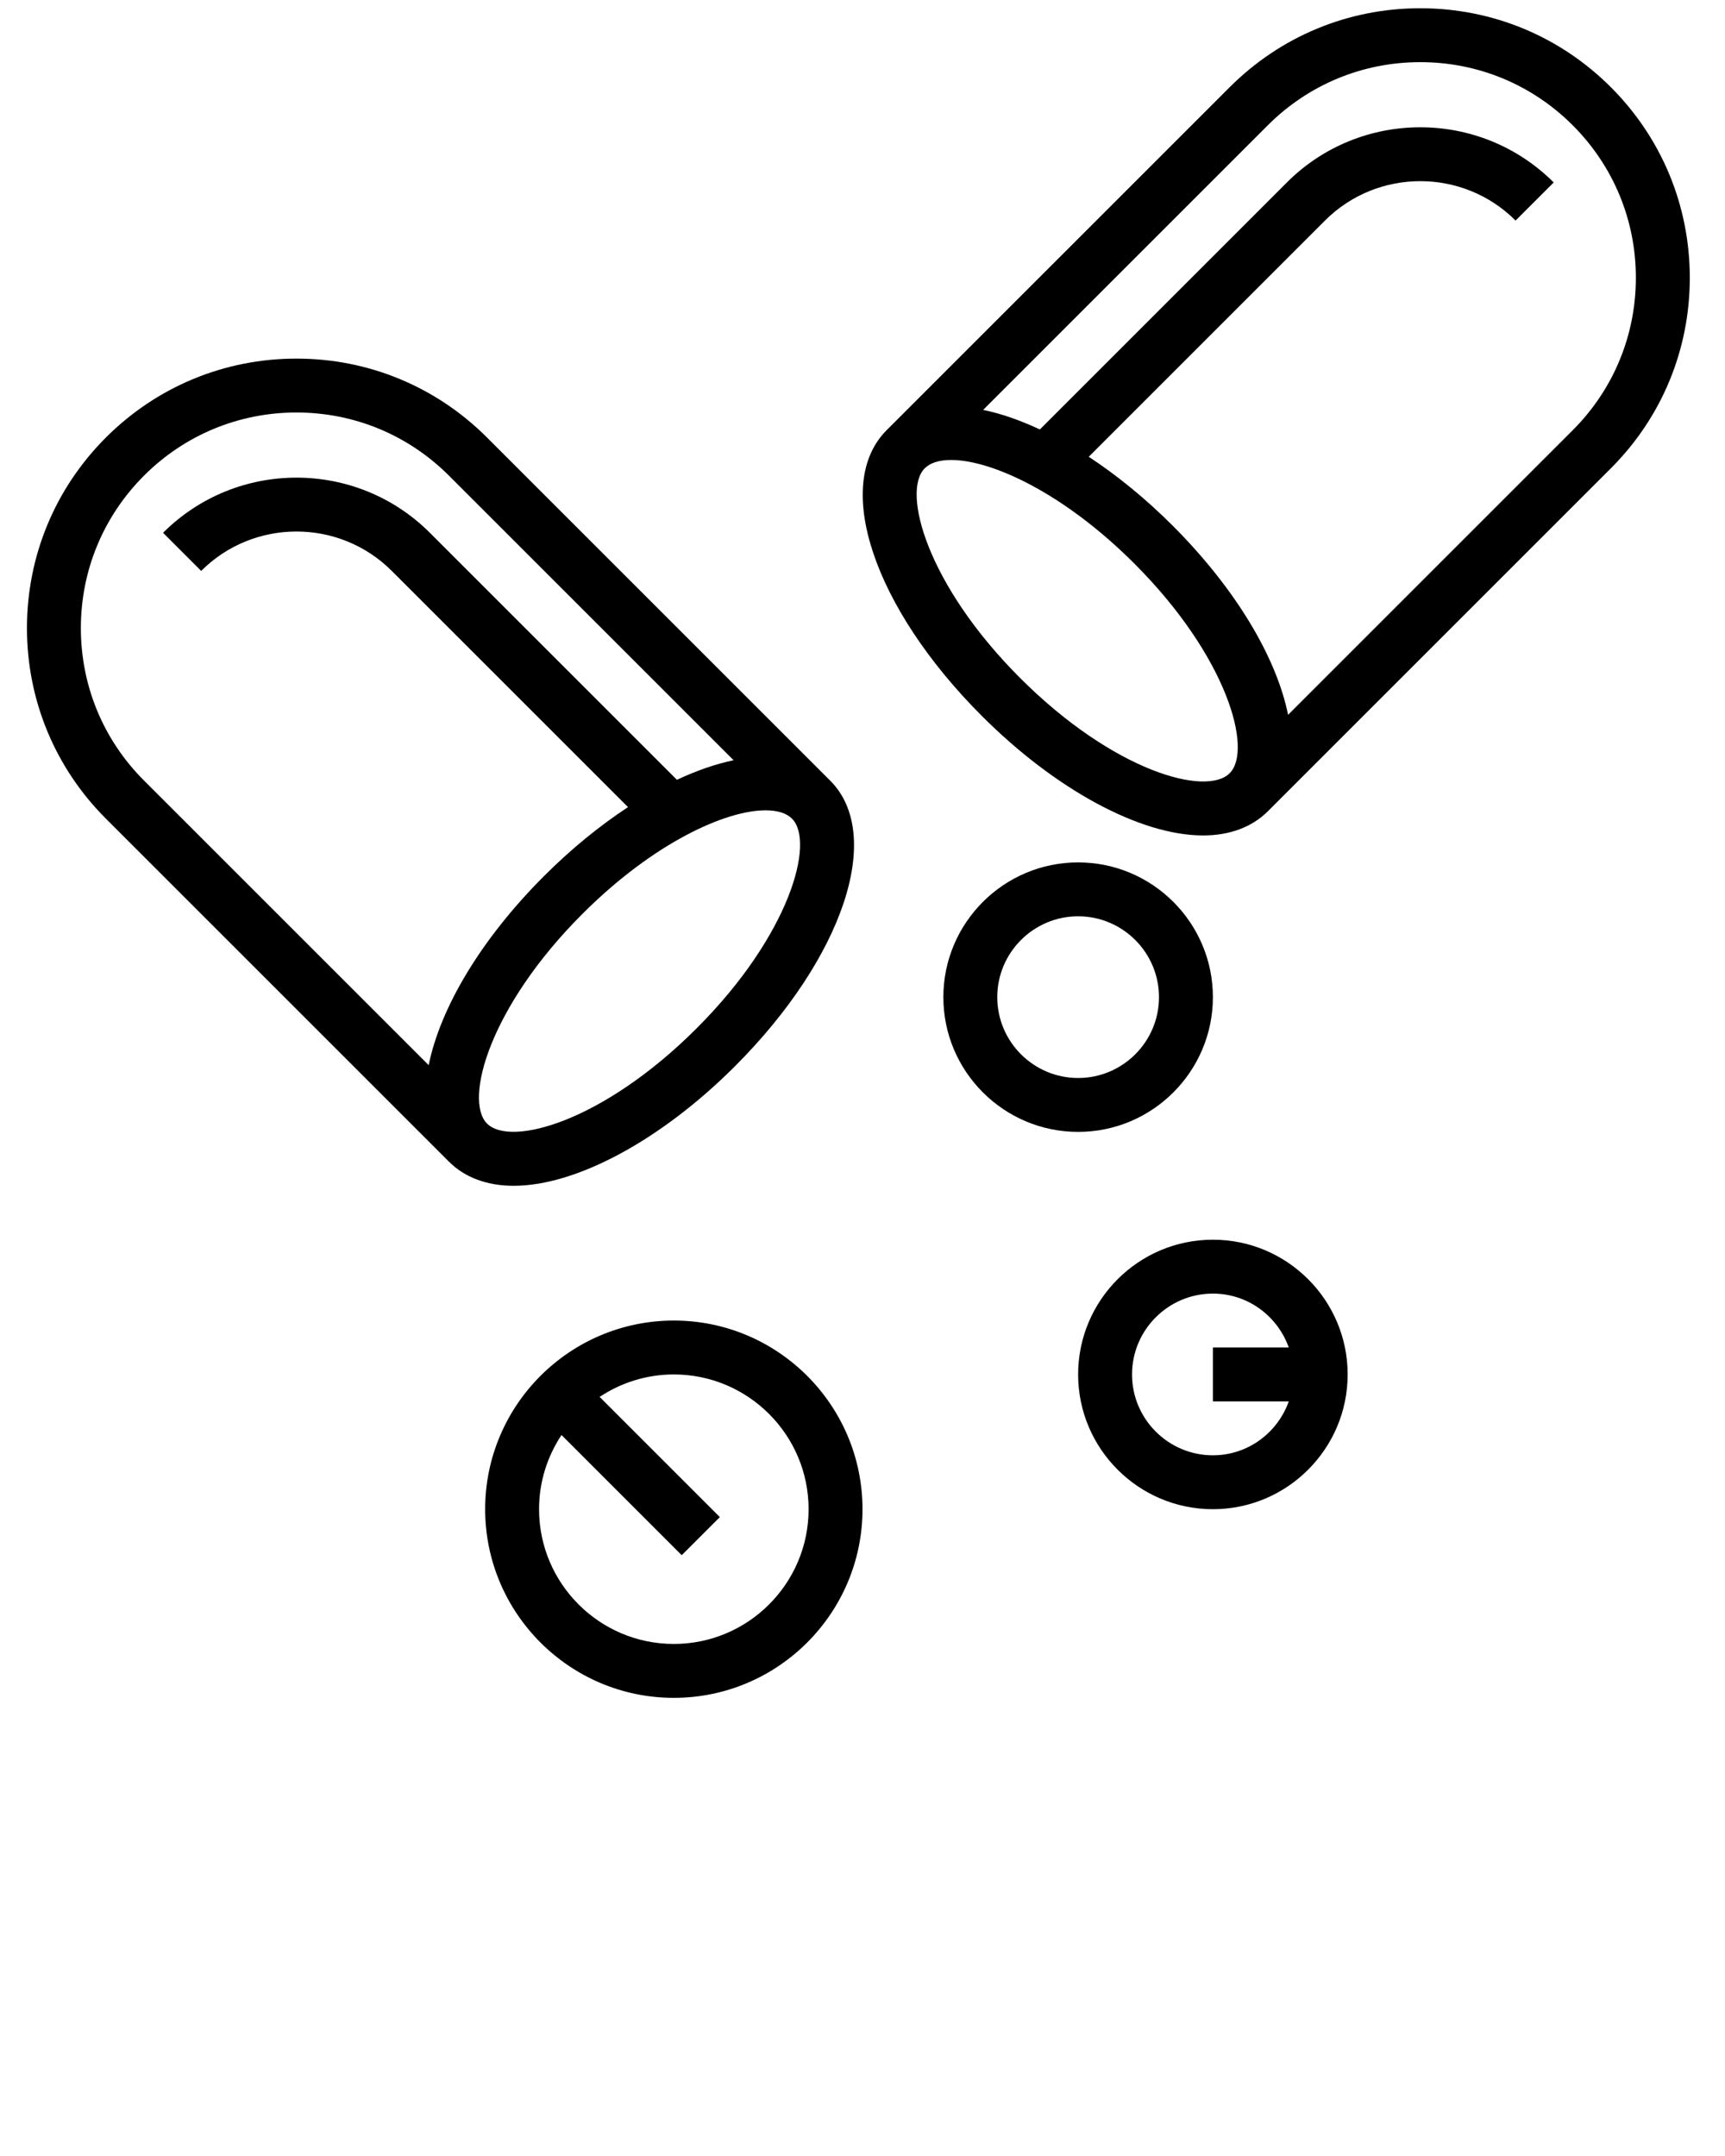 <svg xmlns="http://www.w3.org/2000/svg" xmlns:xlink="http://www.w3.org/1999/xlink" version="1.1" x="0px" y="0px" viewBox="0 0 64 80" enable-background="new 0 0 64 64" xml:space="preserve"><g><g><path d="M59.765,3.235c-1.889-1.889-4.399-2.929-7.071-2.929c-2.671,0-5.182,1.041-7.07,2.929L32.895,15.963    c-2.015,2.016-0.495,6.576,3.536,10.606C39.163,29.302,42.308,31,44.637,31c0.984,0,1.814-0.31,2.4-0.895l12.728-12.728    c1.889-1.888,2.929-4.399,2.929-7.071C62.693,7.635,61.653,5.124,59.765,3.235z M37.845,25.155    c-3.453-3.453-4.4-6.914-3.536-7.778c0.205-0.205,0.537-0.309,0.986-0.309c1.467,0,4.136,1.189,6.792,3.845    c3.453,3.453,4.4,6.913,3.536,7.778C44.749,29.566,41.313,28.624,37.845,25.155z M58.351,15.963L47.79,26.524    c-0.428-2.11-1.921-4.658-4.289-7.026c-1.001-1-2.057-1.859-3.107-2.549l8.765-8.765c1.95-1.95,5.123-1.949,7.071,0l1.414-1.414    c-2.728-2.729-7.17-2.73-9.899,0l-9.165,9.165c-0.729-0.342-1.437-0.588-2.104-0.725L47.037,4.649    c1.511-1.511,3.521-2.343,5.657-2.343s4.146,0.832,5.656,2.343s2.343,3.52,2.343,5.657C60.693,12.443,59.861,14.452,58.351,15.963    z"/><path d="M19.057,44c2.329,0,5.473-1.698,8.206-4.431c4.031-4.031,5.551-8.591,3.536-10.606L18.07,16.235    c-1.889-1.889-4.4-2.929-7.071-2.929c0,0,0,0,0,0c-2.671,0-5.182,1.041-7.07,2.929S1,20.635,1,23.306    c0,2.671,1.041,5.183,2.929,7.071l12.728,12.728C17.242,43.69,18.072,44,19.057,44L19.057,44z M3,23.306    c0-2.137,0.833-4.146,2.343-5.657c1.511-1.511,3.52-2.343,5.657-2.343s4.146,0.833,5.657,2.343L27.218,28.21    c-0.667,0.137-1.374,0.383-2.104,0.725l-9.165-9.165c-2.729-2.729-7.17-2.729-9.899,0l1.414,1.414    c1.949-1.949,5.122-1.949,7.071,0l8.765,8.765c-1.051,0.69-2.106,1.549-3.107,2.549c-2.369,2.368-3.861,4.916-4.289,7.026    L5.343,28.963C3.832,27.452,3,25.443,3,23.306z M21.606,33.913c2.656-2.656,5.325-3.845,6.792-3.845    c0.449,0,0.781,0.104,0.986,0.309c0.865,0.865-0.083,4.325-3.536,7.778c-3.469,3.469-6.904,4.41-7.778,3.536    C17.206,40.826,18.153,37.366,21.606,33.913z"/><path d="M45,37c0-2.757-2.243-5-5-5s-5,2.243-5,5s2.243,5,5,5S45,39.757,45,37z M37,37c0-1.654,1.346-3,3-3s3,1.346,3,3    s-1.346,3-3,3S37,38.654,37,37z"/><path d="M45,46c-2.757,0-5,2.243-5,5s2.243,5,5,5s5-2.243,5-5S47.757,46,45,46z M45,54c-1.654,0-3-1.346-3-3s1.346-3,3-3    c1.302,0,2.401,0.838,2.815,2H45v2h2.815C47.401,53.162,46.302,54,45,54z"/><path d="M25,49c-3.86,0-7,3.14-7,7s3.14,7,7,7s7-3.14,7-7S28.86,49,25,49z M25,61c-2.757,0-5-2.243-5-5    c0-1.018,0.309-1.962,0.833-2.753l4.46,4.46l1.414-1.414l-4.46-4.46C23.038,51.309,23.982,51,25,51c2.757,0,5,2.243,5,5    S27.757,61,25,61z"/></g></g></svg>